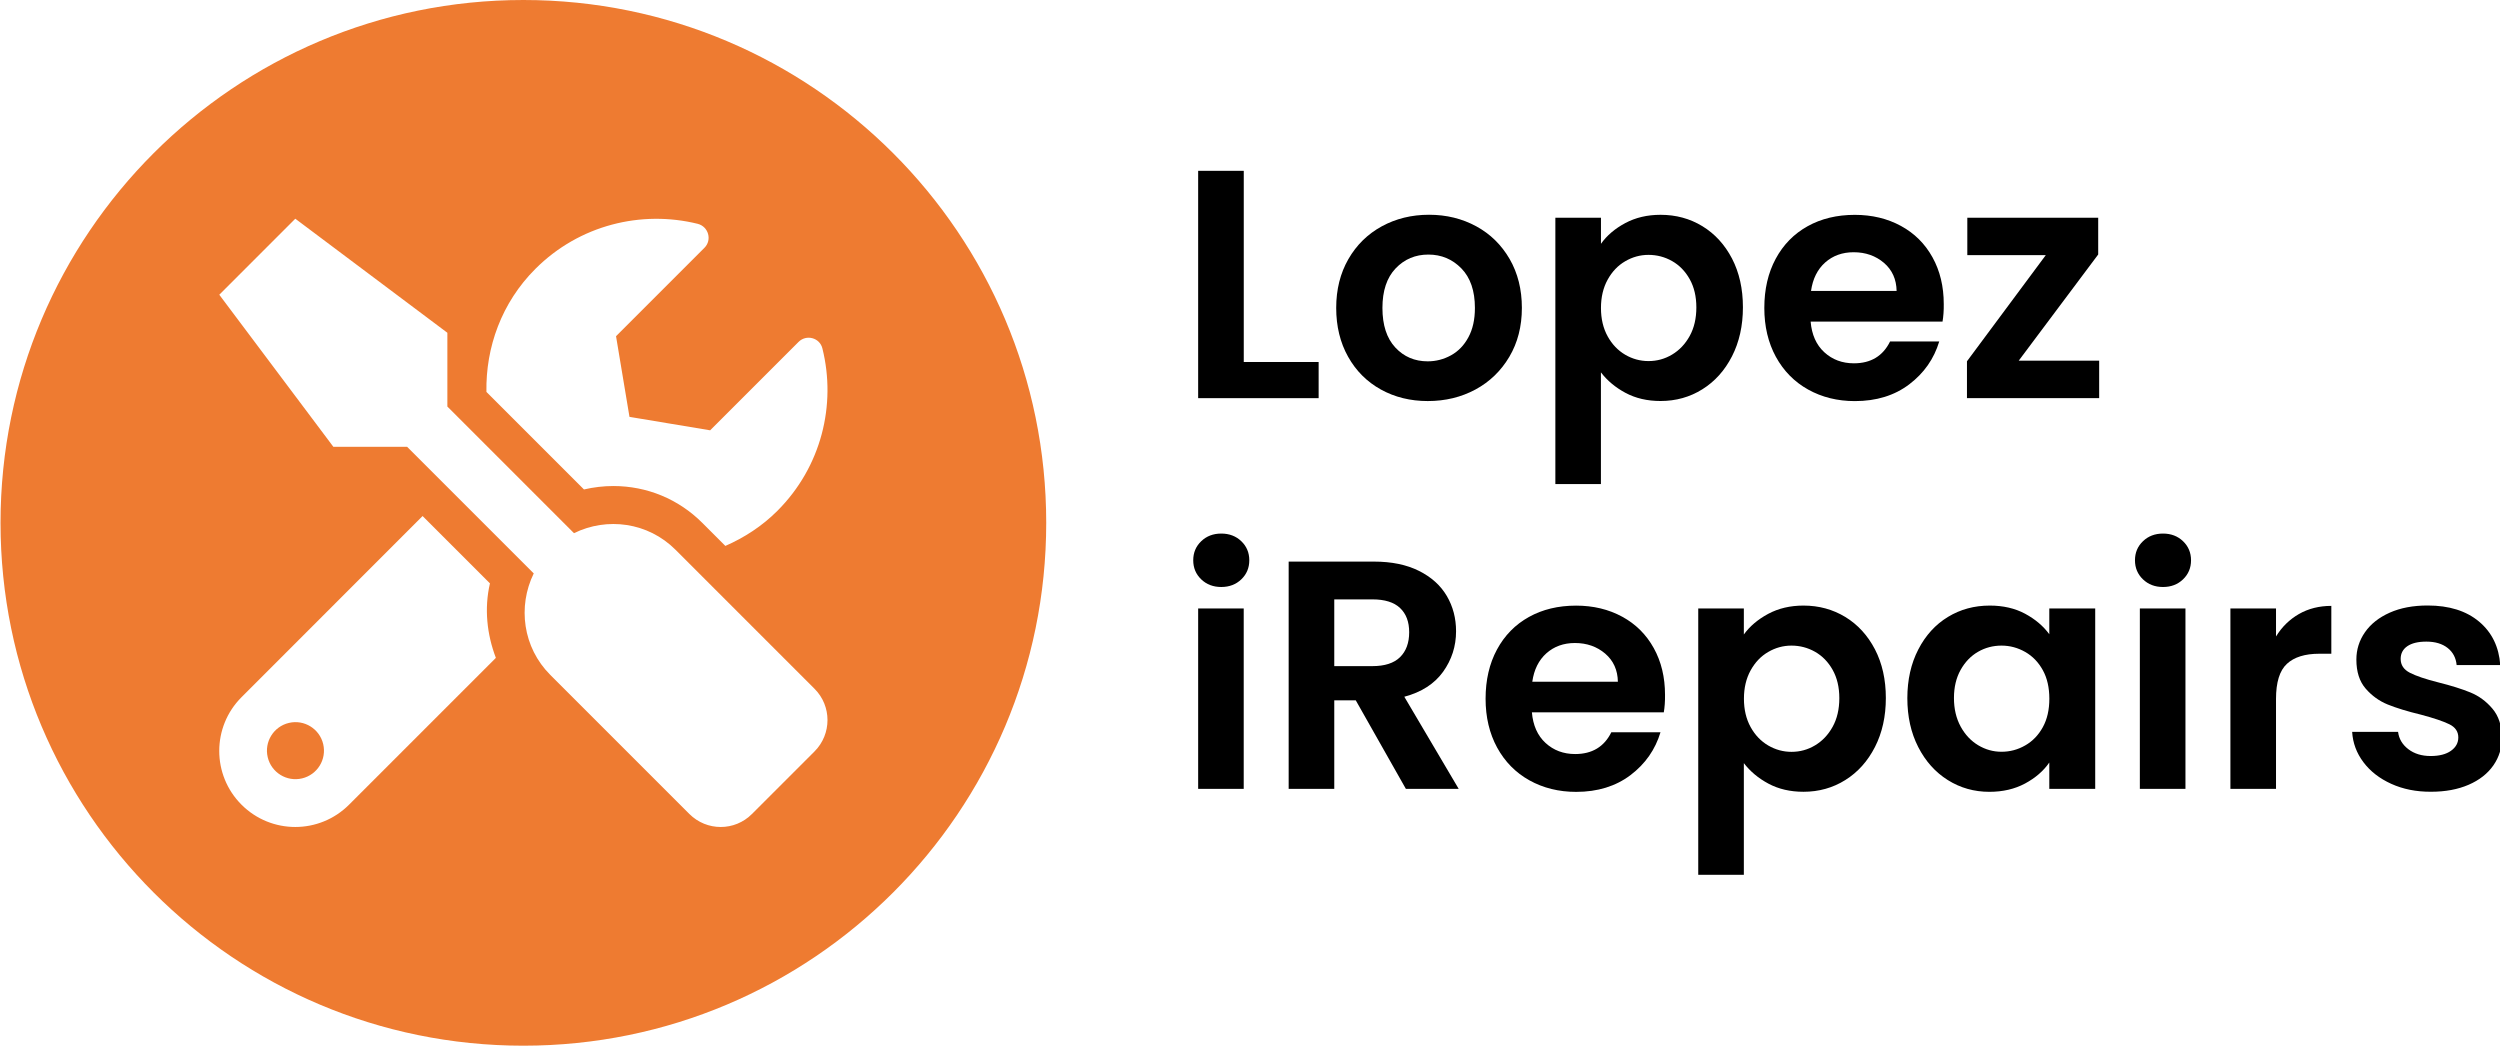 <?xml version="1.0" encoding="utf-8"?>
<!-- Generator: Adobe Illustrator 24.0.2, SVG Export Plug-In . SVG Version: 6.00 Build 0)  -->
<svg version="1.1" id="Layer_1" xmlns="http://www.w3.org/2000/svg" xmlns:xlink="http://www.w3.org/1999/xlink" x="0px" y="0px"
	 viewBox="0 0 569 238" style="enable-background:new 0 0 569 238;" xml:space="preserve">
<style type="text/css">
	.st0{fill:#EE7B31;}
</style>
<g>
	
		<ellipse transform="matrix(0.973 -0.23 0.23 0.973 -37.468 20.015)" class="st0" cx="67.22" cy="170.91" rx="6.49" ry="6.49"/>
	<path class="st0" d="M119.12,0c-65.72,0-119,53.28-119,119s53.28,119,119,119s119-53.28,119-119S184.84,0,119.12,0z M121.86,61.19
		c10-10,24.12-13.41,36.93-10.25c2.46,0.62,3.33,3.68,1.54,5.46l-20.12,20.12l3.06,18.36l18.36,3.06l20.12-20.12
		c1.78-1.78,4.84-0.95,5.43,1.49c3.19,12.82-0.22,26.93-10.25,36.96c-3.51,3.51-7.57,6.11-11.84,7.98l-5.25-5.25
		c-5.41-5.41-12.6-8.38-20.25-8.38c-2.22,0-4.49,0.27-6.68,0.78l-22.2-22.2C110.53,79.06,114.15,68.89,121.86,61.19z M79.44,183.15
		c-6.76,6.76-17.71,6.76-24.47,0c-6.76-6.76-6.76-17.71,0-24.47l41.21-41.23l15.33,15.33c-1.32,5.7-0.7,11.57,1.35,16.95
		L79.44,183.15z M185.4,171.01l-14.25,14.25c-3.92,3.95-10.3,3.95-14.25,0l-31.66-31.66c-6.25-6.25-7.44-15.57-3.76-23.09
		l-28.82-28.82H75.87L49.91,67.08l17.3-17.3l34.61,25.96v16.79l28.82,28.82c7.52-3.7,16.84-2.49,23.09,3.76l31.66,31.66
		C189.32,160.69,189.32,167.07,185.4,171.01z"/>
</g>
<g>
	<path d="M283.07,82.39h17.05v8.23H272.7V38.88h10.38V82.39z"/>
	<path d="M314.28,88.65c-3.16-1.75-5.65-4.24-7.45-7.45c-1.8-3.21-2.71-6.92-2.71-11.12c0-4.2,0.93-7.9,2.78-11.12
		c1.85-3.21,4.38-5.69,7.6-7.45c3.21-1.75,6.79-2.63,10.75-2.63c3.95,0,7.53,0.88,10.75,2.63c3.21,1.75,5.74,4.24,7.6,7.45
		c1.85,3.21,2.78,6.92,2.78,11.12c0,4.2-0.95,7.91-2.85,11.12c-1.9,3.21-4.47,5.7-7.71,7.45c-3.24,1.75-6.86,2.63-10.86,2.63
		C321,91.28,317.44,90.4,314.28,88.65z M330.25,80.87c1.65-0.91,2.98-2.28,3.96-4.11c0.99-1.83,1.48-4.05,1.48-6.67
		c0-3.9-1.03-6.9-3.08-9c-2.05-2.1-4.56-3.15-7.52-3.15s-5.45,1.05-7.45,3.15c-2,2.1-3,5.1-3,9c0,3.9,0.98,6.91,2.93,9
		c1.95,2.1,4.41,3.15,7.37,3.15C326.83,82.24,328.59,81.78,330.25,80.87z"/>
	<path d="M369.9,50.78c2.35-1.26,5.03-1.89,8.04-1.89c3.51,0,6.68,0.86,9.52,2.59c2.84,1.73,5.09,4.19,6.75,7.37
		c1.65,3.19,2.48,6.88,2.48,11.08c0,4.2-0.83,7.92-2.48,11.15c-1.66,3.24-3.9,5.74-6.75,7.52c-2.84,1.78-6.02,2.67-9.52,2.67
		c-3.01,0-5.67-0.62-7.97-1.85c-2.3-1.23-4.16-2.79-5.6-4.67v25.42H354V49.56h10.38v5.93C365.71,53.61,367.55,52.04,369.9,50.78z
		 M384.57,63.53c-1.01-1.8-2.35-3.17-4-4.11c-1.66-0.94-3.45-1.41-5.37-1.41c-1.88,0-3.64,0.48-5.3,1.45
		c-1.66,0.96-2.99,2.36-4,4.19c-1.01,1.83-1.52,3.98-1.52,6.45c0,2.47,0.51,4.62,1.52,6.45c1.01,1.83,2.35,3.22,4,4.19
		c1.65,0.96,3.42,1.44,5.3,1.44c1.93,0,3.72-0.49,5.37-1.48c1.66-0.99,2.99-2.4,4-4.22c1.01-1.83,1.52-4,1.52-6.52
		C386.09,67.47,385.58,65.33,384.57,63.53z"/>
	<path d="M442.12,73.2h-30.02c0.25,2.96,1.28,5.29,3.11,6.97c1.83,1.68,4.08,2.52,6.74,2.52c3.85,0,6.6-1.65,8.23-4.97h11.19
		c-1.19,3.95-3.46,7.2-6.82,9.75c-3.36,2.55-7.49,3.82-12.38,3.82c-3.95,0-7.5-0.88-10.64-2.63c-3.14-1.75-5.58-4.24-7.34-7.45
		c-1.75-3.21-2.63-6.92-2.63-11.12c0-4.25,0.86-7.98,2.59-11.19c1.73-3.21,4.15-5.68,7.26-7.41c3.11-1.73,6.69-2.59,10.75-2.59
		c3.9,0,7.4,0.84,10.49,2.52c3.09,1.68,5.48,4.06,7.19,7.15c1.71,3.09,2.56,6.63,2.56,10.64C442.42,70.68,442.32,72.01,442.12,73.2z
		 M431.67,66.23c-0.05-2.67-1.01-4.8-2.89-6.41c-1.88-1.6-4.18-2.41-6.89-2.41c-2.57,0-4.73,0.78-6.48,2.33
		c-1.75,1.56-2.83,3.72-3.22,6.48H431.67z"/>
	<path d="M459.46,82.09h18.31v8.52h-30.09v-8.38l17.94-24.16h-17.86v-8.52h29.79v8.37L459.46,82.09z"/>
	<path d="M273.4,131.86c-1.21-1.16-1.82-2.61-1.82-4.34c0-1.73,0.6-3.17,1.82-4.34c1.21-1.16,2.73-1.74,4.56-1.74
		c1.83,0,3.35,0.58,4.56,1.74c1.21,1.16,1.82,2.61,1.82,4.34c0,1.73-0.61,3.18-1.82,4.34c-1.21,1.16-2.73,1.74-4.56,1.74
		C276.13,133.6,274.61,133.02,273.4,131.86z M283.07,138.49v41.06H272.7v-41.06H283.07z"/>
	<path d="M319.98,179.55l-11.41-20.16h-4.89v20.16H293.3v-51.73h19.42c4,0,7.41,0.7,10.23,2.11s4.93,3.31,6.34,5.71
		c1.41,2.4,2.11,5.08,2.11,8.04c0,3.41-0.99,6.48-2.96,9.23c-1.98,2.74-4.92,4.63-8.82,5.67l12.38,20.97H319.98z M303.68,151.61
		h8.67c2.82,0,4.92-0.68,6.3-2.04c1.38-1.36,2.08-3.25,2.08-5.67c0-2.37-0.69-4.21-2.08-5.52c-1.38-1.31-3.48-1.96-6.3-1.96h-8.67
		V151.61z"/>
	<path d="M378.68,162.13h-30.02c0.25,2.96,1.28,5.29,3.11,6.97c1.83,1.68,4.08,2.52,6.74,2.52c3.85,0,6.6-1.65,8.23-4.96h11.19
		c-1.19,3.95-3.46,7.2-6.82,9.75c-3.36,2.54-7.49,3.82-12.38,3.82c-3.95,0-7.5-0.88-10.64-2.63c-3.14-1.75-5.58-4.24-7.34-7.45
		c-1.75-3.21-2.63-6.92-2.63-11.12c0-4.25,0.86-7.98,2.59-11.19c1.73-3.21,4.15-5.68,7.26-7.41c3.11-1.73,6.69-2.59,10.75-2.59
		c3.9,0,7.4,0.84,10.49,2.52c3.09,1.68,5.48,4.06,7.19,7.15c1.71,3.09,2.56,6.63,2.56,10.64
		C378.98,159.61,378.88,160.95,378.68,162.13z M368.23,155.17c-0.05-2.67-1.01-4.8-2.89-6.41c-1.88-1.6-4.18-2.41-6.89-2.41
		c-2.57,0-4.73,0.78-6.48,2.33c-1.75,1.56-2.83,3.72-3.22,6.48H368.23z"/>
	<path d="M402.43,139.72c2.35-1.26,5.03-1.89,8.04-1.89c3.51,0,6.68,0.87,9.52,2.59c2.84,1.73,5.09,4.19,6.75,7.37
		c1.65,3.19,2.48,6.88,2.48,11.08c0,4.2-0.83,7.92-2.48,11.15c-1.66,3.24-3.9,5.74-6.75,7.52c-2.84,1.78-6.02,2.67-9.52,2.67
		c-3.01,0-5.67-0.62-7.97-1.85c-2.3-1.23-4.16-2.79-5.6-4.67v25.42h-10.38v-60.63h10.38v5.93
		C398.25,142.54,400.09,140.98,402.43,139.72z M417.11,152.46c-1.01-1.8-2.35-3.17-4-4.11c-1.66-0.94-3.45-1.41-5.37-1.41
		c-1.88,0-3.64,0.48-5.3,1.45c-1.66,0.96-2.99,2.36-4,4.19c-1.01,1.83-1.52,3.98-1.52,6.45s0.51,4.62,1.52,6.45
		c1.01,1.83,2.35,3.22,4,4.19c1.65,0.96,3.42,1.45,5.3,1.45c1.93,0,3.72-0.49,5.37-1.48c1.66-0.99,2.99-2.4,4-4.22
		c1.01-1.83,1.52-4,1.52-6.52C418.63,156.4,418.12,154.27,417.11,152.46z"/>
	<path d="M436.6,147.83c1.65-3.21,3.9-5.68,6.74-7.41c2.84-1.73,6.01-2.59,9.52-2.59c3.06,0,5.74,0.62,8.04,1.85
		c2.3,1.24,4.14,2.79,5.52,4.67v-5.86h10.45v41.06h-10.45v-6c-1.33,1.93-3.18,3.52-5.52,4.78c-2.35,1.26-5.05,1.89-8.12,1.89
		c-3.46,0-6.61-0.89-9.45-2.67c-2.84-1.78-5.09-4.29-6.74-7.52c-1.66-3.24-2.48-6.95-2.48-11.15
		C434.12,154.72,434.94,151.04,436.6,147.83z M464.95,152.54c-0.99-1.8-2.32-3.19-4-4.15c-1.68-0.96-3.48-1.45-5.41-1.45
		c-1.93,0-3.71,0.47-5.34,1.41c-1.63,0.94-2.95,2.31-3.96,4.11c-1.01,1.8-1.52,3.94-1.52,6.41s0.51,4.63,1.52,6.49
		c1.01,1.85,2.35,3.27,4,4.26c1.66,0.99,3.42,1.48,5.3,1.48c1.93,0,3.73-0.48,5.41-1.45c1.68-0.96,3.01-2.35,4-4.15
		c0.99-1.8,1.48-3.96,1.48-6.48C466.43,156.5,465.94,154.34,464.95,152.54z"/>
	<path d="M487.74,131.86c-1.21-1.16-1.82-2.61-1.82-4.34c0-1.73,0.6-3.17,1.82-4.34c1.21-1.16,2.73-1.74,4.56-1.74
		c1.83,0,3.35,0.58,4.56,1.74c1.21,1.16,1.82,2.61,1.82,4.34c0,1.73-0.61,3.18-1.82,4.34c-1.21,1.16-2.73,1.74-4.56,1.74
		C490.47,133.6,488.95,133.02,487.74,131.86z M497.41,138.49v41.06h-10.38v-41.06H497.41z"/>
	<path d="M523.24,139.75c2.15-1.23,4.61-1.85,7.37-1.85v10.89h-2.74c-3.26,0-5.72,0.77-7.37,2.3c-1.66,1.53-2.48,4.2-2.48,8v20.46
		h-10.38v-41.06h10.38v6.37C519.35,142.69,521.09,140.99,523.24,139.75z"/>
	<path d="M544.25,178.4c-2.67-1.21-4.78-2.85-6.34-4.93s-2.41-4.37-2.56-6.89h10.45c0.2,1.58,0.97,2.89,2.33,3.93
		c1.36,1.04,3.05,1.56,5.08,1.56c1.98,0,3.52-0.4,4.63-1.19c1.11-0.79,1.67-1.8,1.67-3.04c0-1.33-0.68-2.33-2.04-3
		c-1.36-0.67-3.52-1.4-6.49-2.19c-3.06-0.74-5.57-1.51-7.52-2.3c-1.95-0.79-3.63-2-5.04-3.63s-2.11-3.83-2.11-6.6
		c0-2.27,0.65-4.35,1.96-6.23c1.31-1.88,3.19-3.36,5.63-4.45c2.45-1.09,5.32-1.63,8.63-1.63c4.89,0,8.79,1.22,11.71,3.67
		c2.92,2.45,4.52,5.74,4.82,9.89h-9.93c-0.15-1.63-0.83-2.93-2.04-3.89c-1.21-0.96-2.83-1.45-4.85-1.45c-1.88,0-3.32,0.35-4.33,1.04
		c-1.01,0.69-1.52,1.66-1.52,2.89c0,1.38,0.69,2.43,2.08,3.15c1.38,0.72,3.53,1.45,6.45,2.19c2.96,0.74,5.41,1.51,7.34,2.3
		c1.93,0.79,3.59,2.01,5,3.67c1.41,1.66,2.14,3.84,2.19,6.56c0,2.37-0.66,4.5-1.96,6.37c-1.31,1.88-3.19,3.35-5.63,4.41
		c-2.45,1.06-5.3,1.59-8.56,1.59C549.93,180.22,546.92,179.61,544.25,178.4z"/>
</g>
</svg>
